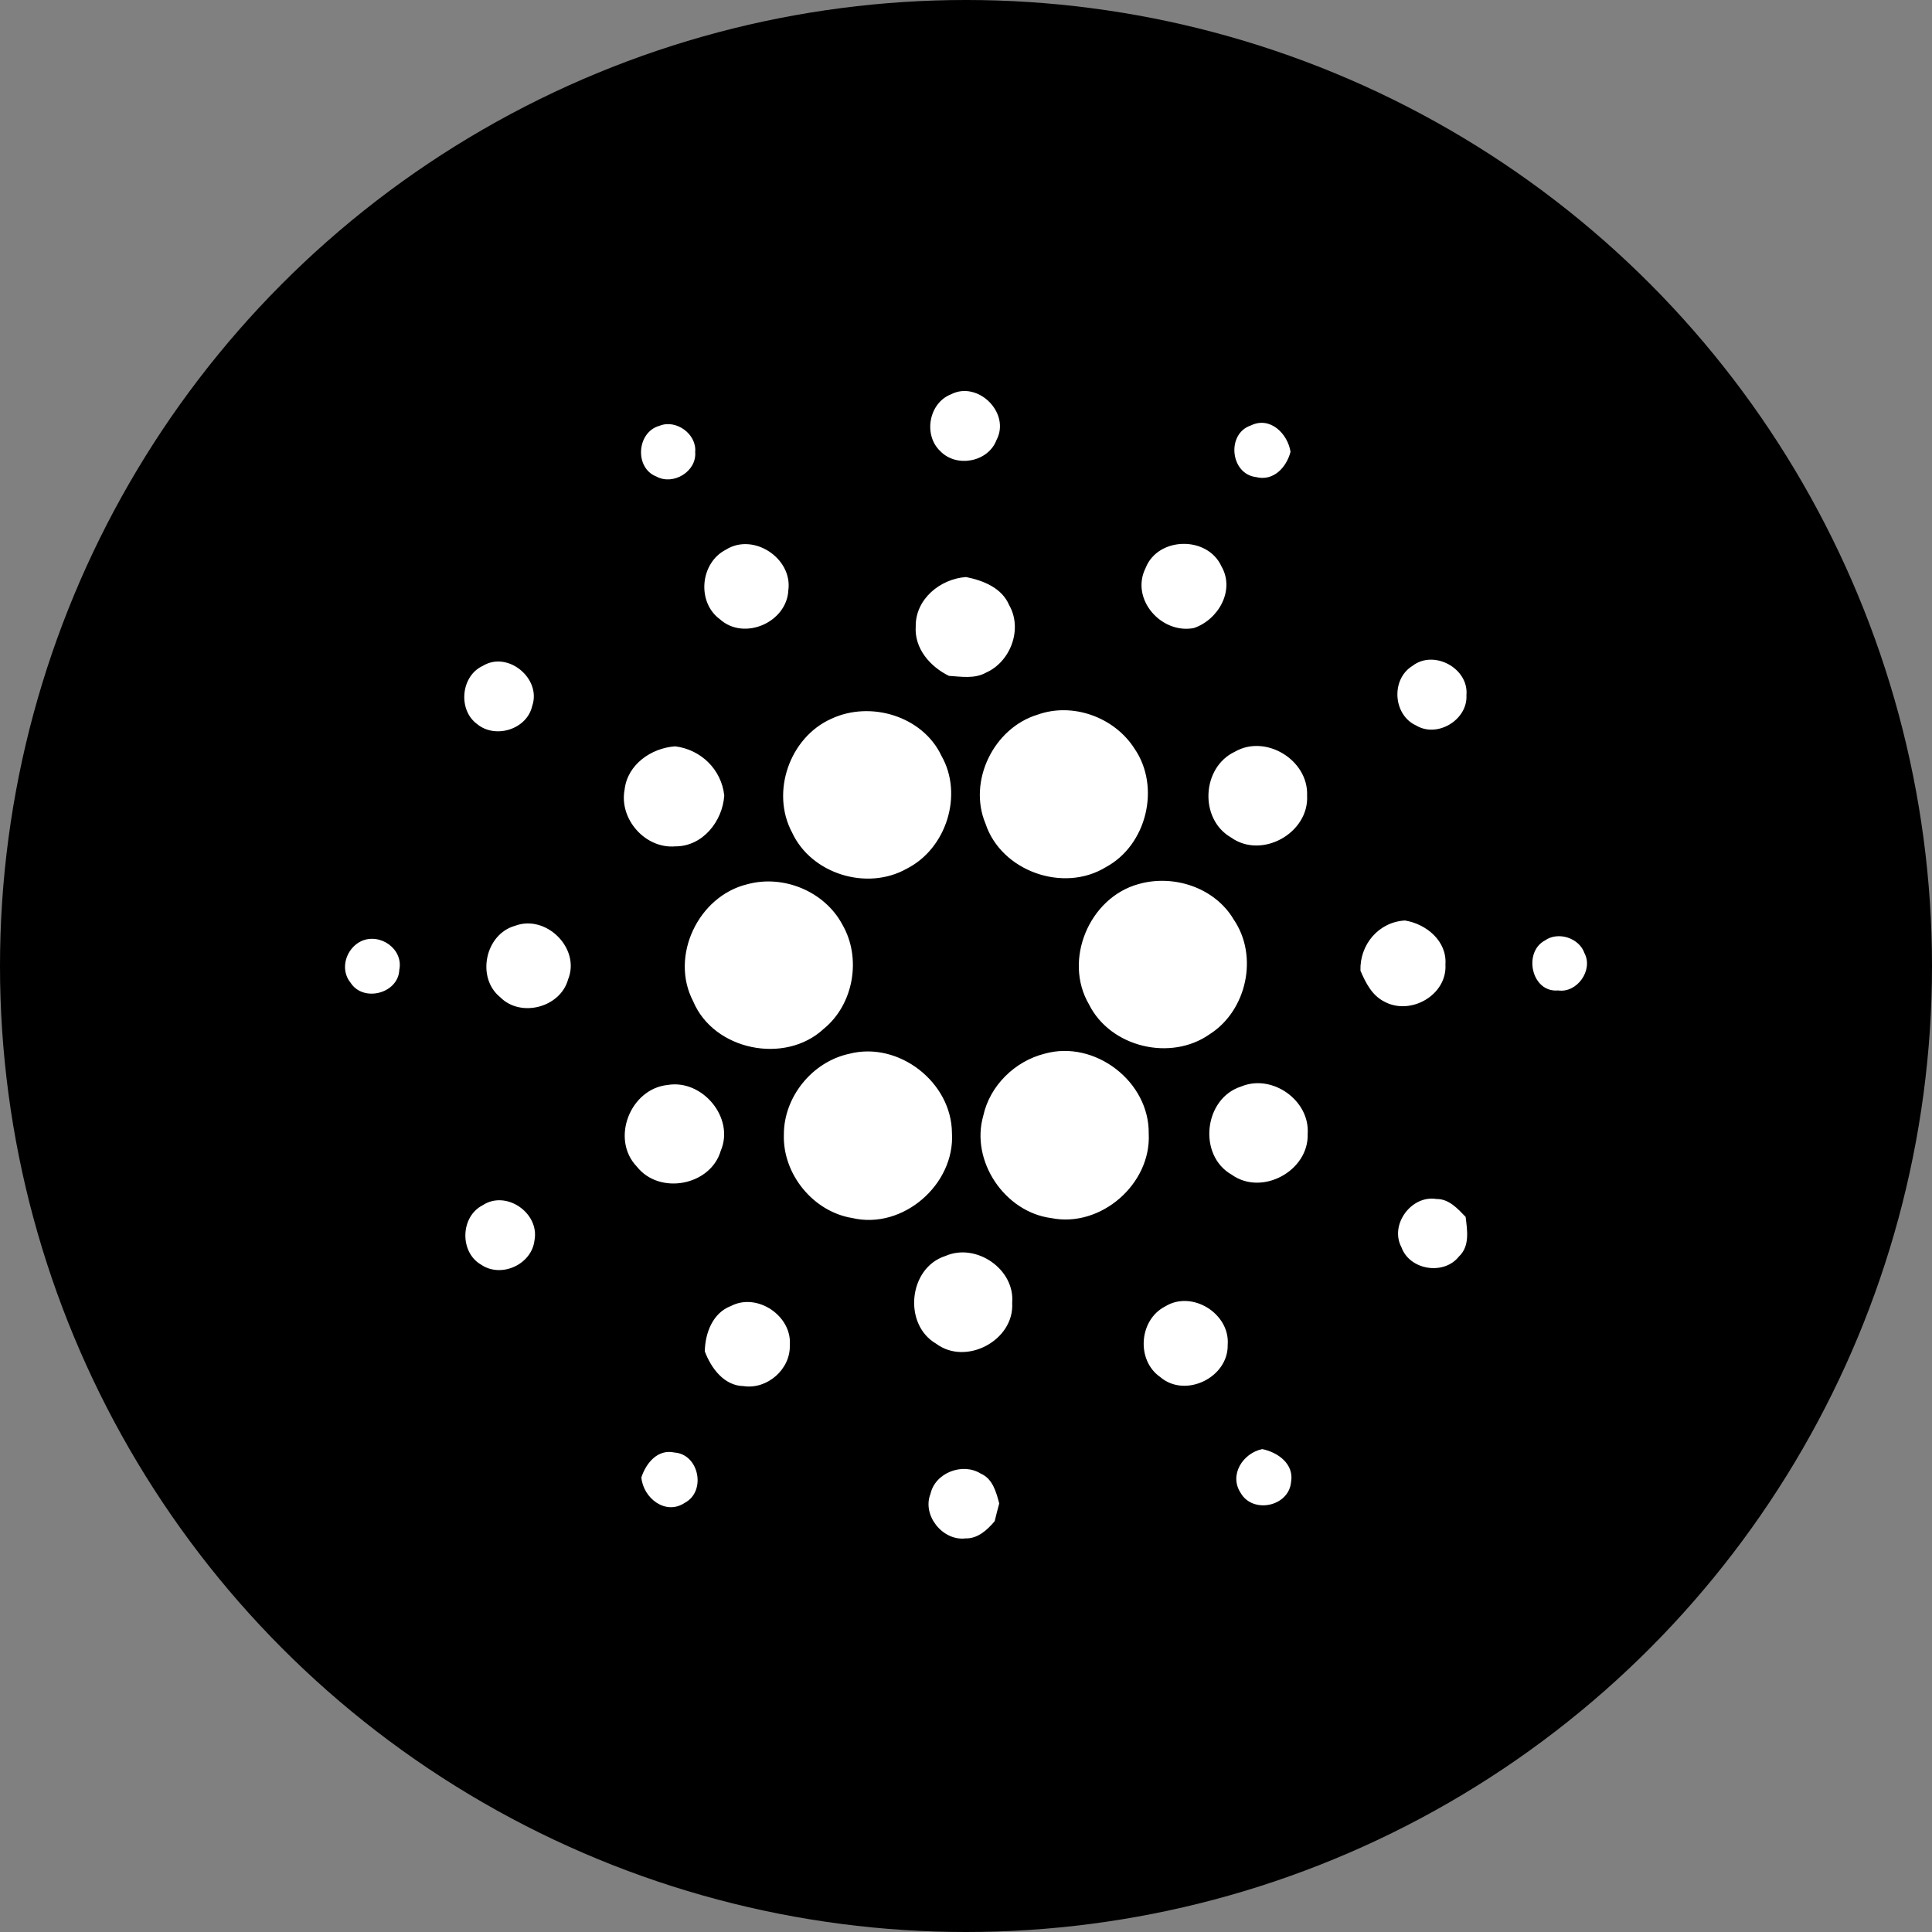 <svg width="100%" height="100%" viewBox="0 0 40 40" fill="none" xmlns="http://www.w3.org/2000/svg">
<rect x="0" y="0" width="40" height="40" fill="#808080" stroke="none"/>
<circle cx="20" cy="20" r="20" fill="black"/>
<path d="M19.685 8.166C20.245 7.873 20.929 8.551 20.631 9.111C20.458 9.568 19.803 9.689 19.468 9.341C19.113 9.007 19.229 8.347 19.685 8.166ZM13.656 8.815C13.997 8.675 14.428 8.987 14.393 9.358C14.429 9.761 13.937 10.057 13.59 9.866C13.13 9.688 13.183 8.942 13.656 8.815ZM26.003 9.877C25.471 9.813 25.387 8.977 25.899 8.808C26.296 8.614 26.66 8.978 26.719 9.354C26.635 9.676 26.366 9.97 26.003 9.877ZM15.028 11.381C15.597 11.021 16.41 11.557 16.322 12.218C16.292 12.886 15.406 13.273 14.905 12.821C14.422 12.467 14.495 11.654 15.028 11.381ZM23.717 11.763C23.971 11.109 25 11.089 25.289 11.726C25.575 12.222 25.223 12.835 24.714 13.004C24.04 13.13 23.4 12.401 23.717 11.763ZM18.959 12.967C18.953 12.404 19.465 11.985 20 11.947C20.355 12.018 20.741 12.169 20.893 12.527C21.177 13.021 20.925 13.7 20.413 13.927C20.178 14.058 19.902 14.009 19.646 13.993C19.257 13.802 18.928 13.427 18.959 12.967ZM9.994 13.787C10.514 13.467 11.215 14.05 11.019 14.615C10.91 15.104 10.253 15.303 9.878 14.991C9.477 14.698 9.541 13.996 9.994 13.787ZM29.244 13.786C29.686 13.443 30.413 13.836 30.361 14.393C30.39 14.901 29.761 15.284 29.323 15.022C28.841 14.806 28.792 14.063 29.244 13.786ZM21.48 14.797C22.208 14.535 23.072 14.848 23.487 15.497C24.035 16.291 23.743 17.499 22.894 17.954C22.014 18.493 20.729 18.036 20.404 17.053C20.035 16.174 20.572 15.073 21.48 14.797ZM17.209 14.883C18.015 14.502 19.101 14.822 19.491 15.647C19.949 16.451 19.595 17.569 18.775 17.984C17.954 18.45 16.796 18.097 16.398 17.234C15.953 16.4 16.349 15.267 17.209 14.883ZM12.932 16.345C12.993 15.826 13.484 15.487 13.978 15.452C14.511 15.517 14.937 15.931 14.995 16.47C14.96 17.004 14.547 17.526 13.982 17.523C13.359 17.577 12.813 16.957 12.932 16.345ZM25.564 15.565C26.203 15.193 27.091 15.735 27.062 16.469C27.106 17.247 26.124 17.796 25.487 17.339C24.826 16.959 24.878 15.889 25.564 15.565ZM15.47 18.308C16.218 18.102 17.073 18.454 17.44 19.142C17.841 19.834 17.677 20.794 17.053 21.302C16.253 22.046 14.777 21.747 14.352 20.732C13.862 19.8 14.457 18.553 15.47 18.308ZM23.572 18.304C24.298 18.096 25.152 18.376 25.543 19.038C26.06 19.796 25.813 20.925 25.044 21.413C24.238 21.98 22.99 21.683 22.547 20.796C22.009 19.879 22.55 18.584 23.572 18.304ZM10.662 19.168C11.307 18.924 12.023 19.636 11.762 20.277C11.602 20.86 10.78 21.076 10.355 20.645C9.858 20.242 10.042 19.343 10.662 19.168ZM28.167 20.097C28.148 19.562 28.54 19.088 29.088 19.058C29.531 19.129 29.961 19.485 29.926 19.967C29.966 20.603 29.2 21.035 28.658 20.736C28.404 20.607 28.274 20.347 28.167 20.097ZM7.486 19.482C7.875 19.312 8.355 19.649 8.267 20.081C8.246 20.569 7.525 20.757 7.26 20.349C7.025 20.065 7.166 19.628 7.486 19.482ZM31.985 19.472C32.258 19.277 32.697 19.418 32.806 19.737C32.989 20.086 32.652 20.564 32.259 20.506C31.708 20.556 31.529 19.715 31.985 19.472ZM17.581 21.818C18.603 21.552 19.702 22.404 19.709 23.457C19.775 24.521 18.693 25.464 17.646 25.218C16.837 25.088 16.203 24.309 16.229 23.491C16.227 22.71 16.817 21.983 17.581 21.818ZM21.63 21.815C22.667 21.525 23.799 22.393 23.783 23.47C23.838 24.514 22.789 25.426 21.764 25.219C20.8 25.094 20.088 24.035 20.358 23.099C20.494 22.475 21.015 21.968 21.63 21.815ZM13.823 22.463C14.541 22.341 15.214 23.142 14.923 23.824C14.711 24.55 13.653 24.747 13.186 24.154C12.637 23.584 13.047 22.542 13.823 22.463ZM25.697 22.495C26.337 22.227 27.123 22.781 27.074 23.476C27.1 24.241 26.13 24.769 25.503 24.322C24.794 23.921 24.923 22.741 25.697 22.495ZM29.016 25.824C28.765 25.357 29.221 24.738 29.74 24.824C29.998 24.82 30.179 25.023 30.344 25.194C30.378 25.471 30.435 25.801 30.205 26.015C29.893 26.41 29.186 26.297 29.016 25.824ZM9.992 24.954C10.477 24.631 11.175 25.113 11.066 25.68C11.008 26.181 10.376 26.468 9.96 26.183C9.513 25.925 9.53 25.19 9.992 24.954ZM19.573 26.004C20.208 25.724 21.017 26.276 20.956 26.976C21.004 27.748 20.003 28.284 19.382 27.82C18.693 27.421 18.808 26.249 19.573 26.004ZM15.135 27.039C15.676 26.755 16.402 27.246 16.352 27.851C16.369 28.348 15.884 28.772 15.394 28.698C14.988 28.689 14.723 28.325 14.592 27.979C14.599 27.602 14.754 27.181 15.135 27.039ZM24.124 27.048C24.68 26.704 25.471 27.198 25.418 27.845C25.432 28.521 24.539 28.955 24.021 28.51C23.52 28.162 23.581 27.325 24.124 27.048ZM25.688 30.912C25.44 30.538 25.731 30.087 26.133 30.002C26.456 30.067 26.797 30.31 26.73 30.685C26.683 31.192 25.941 31.347 25.688 30.912ZM13.279 30.587C13.377 30.291 13.616 29.996 13.965 30.073C14.474 30.109 14.625 30.876 14.18 31.113C13.779 31.383 13.314 31.013 13.279 30.587ZM19.265 30.928C19.363 30.489 19.931 30.275 20.305 30.509C20.553 30.615 20.625 30.892 20.688 31.127C20.654 31.249 20.624 31.372 20.594 31.494C20.441 31.676 20.244 31.858 19.989 31.851C19.515 31.907 19.087 31.371 19.265 30.928Z" fill="white"/>
</svg>
